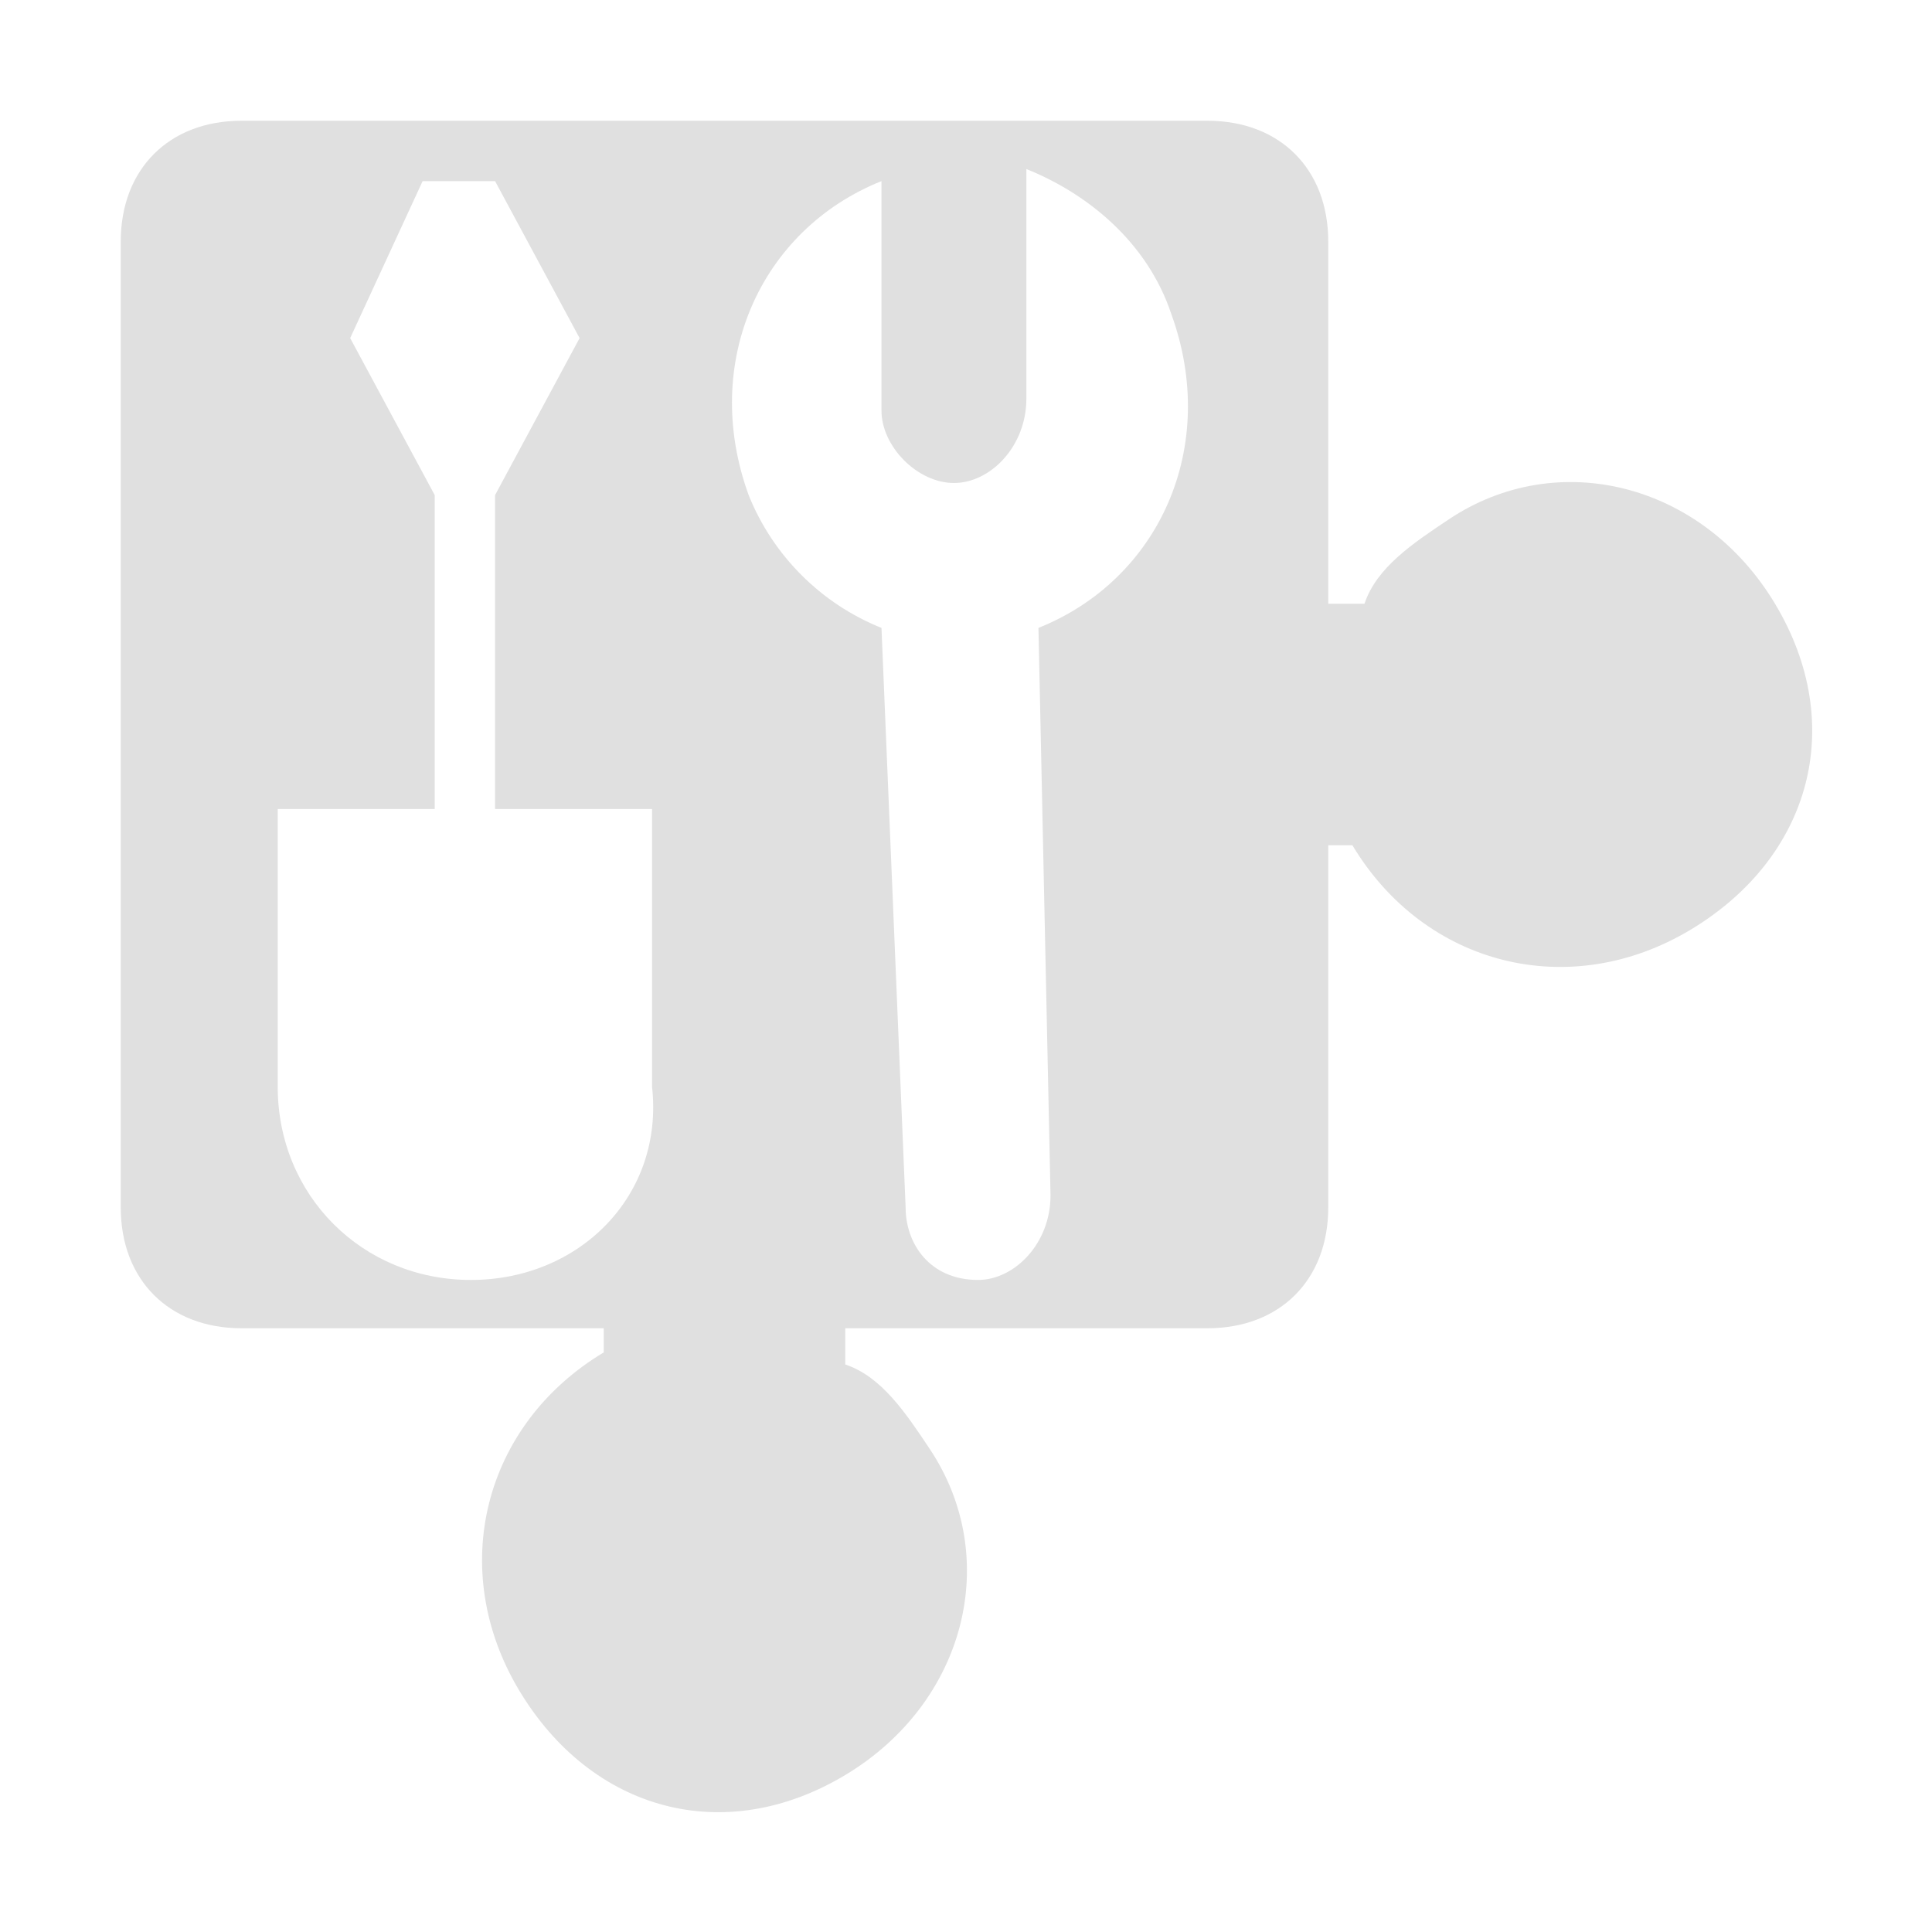 <?xml version="1.0" encoding="utf-8"?>
<!-- Generator: Adobe Illustrator 28.0.0, SVG Export Plug-In . SVG Version: 6.00 Build 0)  -->
<svg version="1.1" id="Layer_1" xmlns="http://www.w3.org/2000/svg" xmlns:xlink="http://www.w3.org/1999/xlink" x="0px" y="0px"
	 viewBox="0 0 16 16" style="enable-background:new 0 0 16 16;" xml:space="preserve">
<style type="text/css">
	.st0{fill:#E0E0E0;}
</style>
<path class="st0" d="M14.7,5c-0.6-1-1.8-1.3-2.7-0.7c-0.3,0.2-0.6,0.4-0.7,0.7H11V2c0-0.6-0.4-1-1-1H2C1.4,1,1,1.4,1,2v8
	c0,0.6,0.4,1,1,1h3v0.2C4,11.8,3.7,13,4.3,14S6,15.3,7,14.7c1-0.6,1.3-1.8,0.7-2.7c-0.2-0.3-0.4-0.6-0.7-0.7V11h3c0.6,0,1-0.4,1-1V7
	h0.2C11.8,8,13,8.3,14,7.7S15.3,6,14.7,5z M3.9,10.6C3,10.6,2.3,9.9,2.3,9l0-2.3l1.3,0l0-2.6L2.9,2.8l0.6-1.3l0.6,0l0.7,1.3L4.1,4.1
	l0,2.6l1.3,0l0,2.3C5.5,9.9,4.8,10.6,3.9,10.6z M8.6,5.2l0.1,4.7c0,0.4-0.3,0.7-0.6,0.7c-0.4,0-0.6-0.3-0.6-0.6L7.3,5.2
	C6.8,5,6.4,4.6,6.2,4.1C5.8,3,6.3,1.9,7.3,1.5l0,1.9C7.3,3.7,7.6,4,7.9,4s0.6-0.3,0.6-0.7l0-1.9c0.5,0.2,1,0.6,1.2,1.2
	C10.1,3.7,9.6,4.8,8.6,5.2z"/>
</svg>
